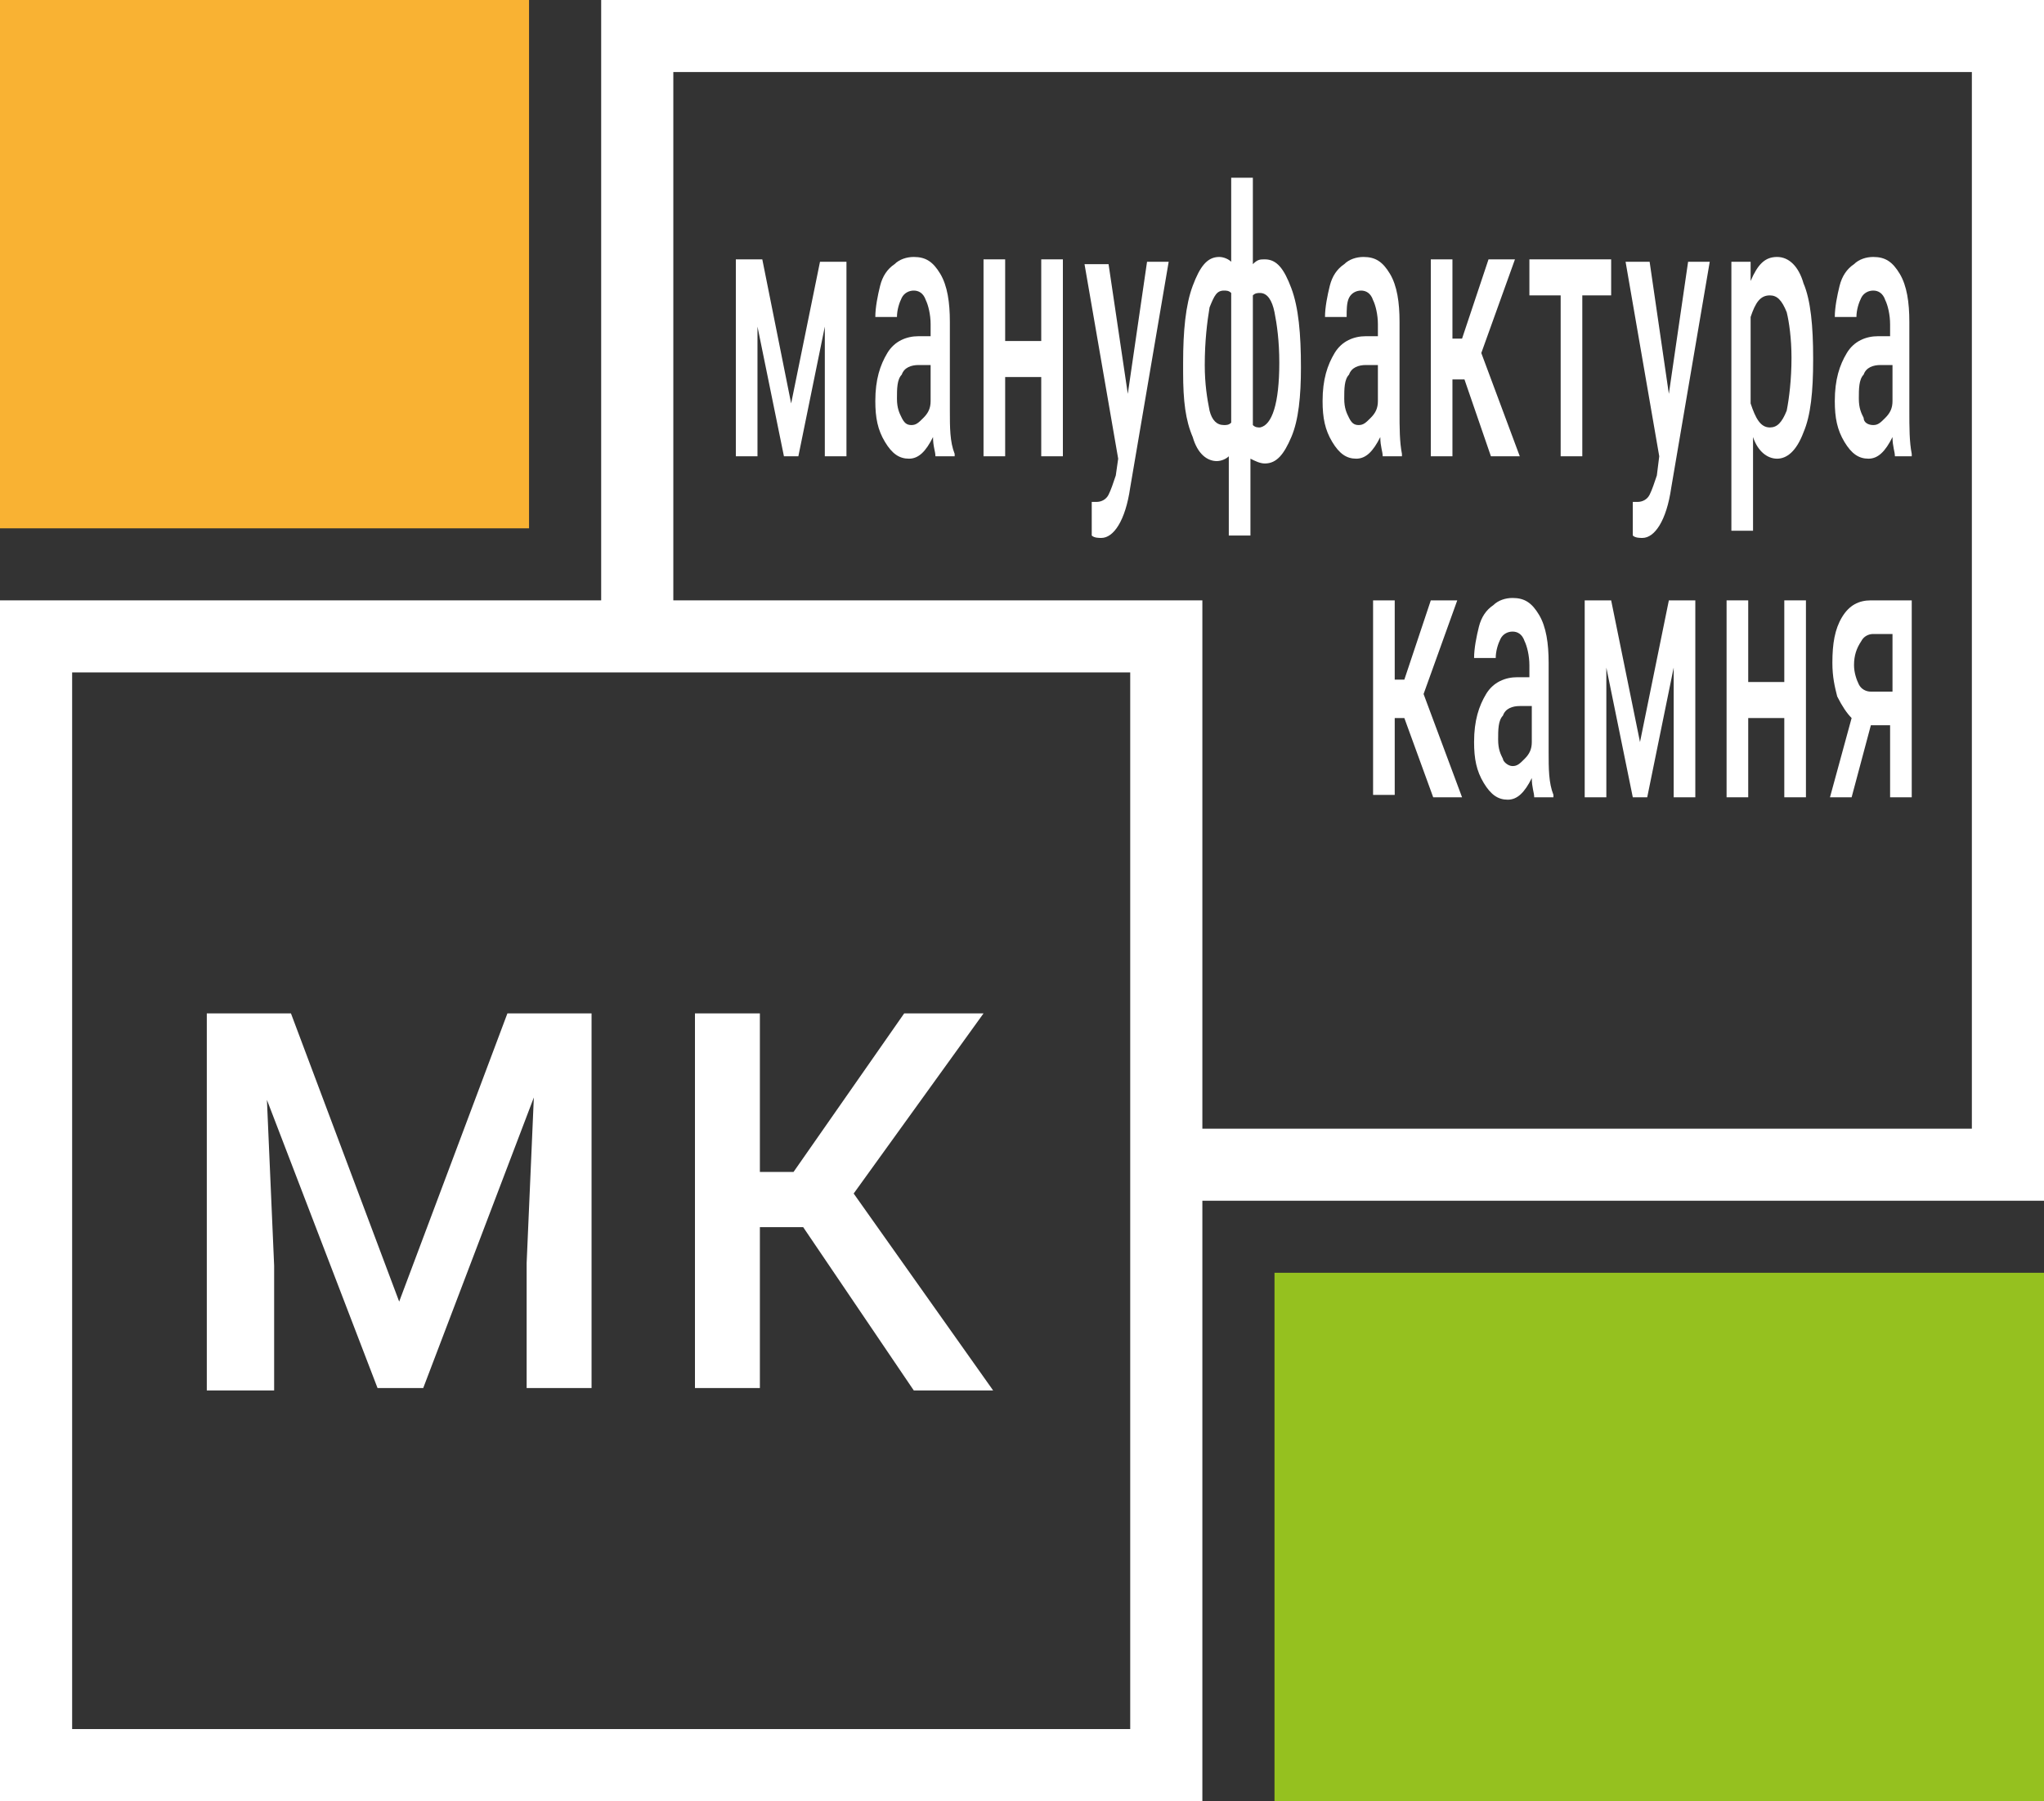 <svg width="160" height="141" viewBox="0 0 160 141" fill="none" xmlns="http://www.w3.org/2000/svg">
<rect x="0" y="0" width="160" height="141" fill="#333333" stroke="none"/>
<path d="M160 0H47.059V47H0V141H94.118V94H160V0ZM88.471 135.36H5.647V52.64H88.471V135.36ZM154.353 88.36H94.118V47H52.706V5.64H154.353V88.36Z" fill="white"/>
<path d="M22.776 79.336L31.247 101.896L39.718 79.336H46.306V108.664H41.224V98.888L41.788 85.916L33.129 108.664H29.553L20.894 86.104L21.459 99.076V108.852H16.188V79.336H22.776Z" fill="white"/>
<path d="M62.871 96.068H59.482V108.664H54.4V79.336H59.482V91.744H62.118L70.776 79.336H76.988L66.824 93.436L77.741 108.852H71.529L62.871 96.068Z" fill="white"/>
<path d="M61.929 31.584L64.188 20.492H66.259V35.72H64.565V25.568L62.494 35.72H61.365L59.294 25.568V35.72H57.6V20.304H59.671L61.929 31.584Z" fill="white"/>
<path d="M73.224 35.72C73.224 35.344 73.035 34.968 73.035 34.216C72.471 35.344 71.906 35.908 71.153 35.908C70.4 35.908 69.835 35.532 69.271 34.592C68.706 33.652 68.518 32.712 68.518 31.396C68.518 29.704 68.894 28.576 69.459 27.636C70.023 26.696 70.965 26.32 71.906 26.32H72.847V25.38C72.847 24.628 72.659 23.876 72.471 23.5C72.282 22.936 71.906 22.748 71.529 22.748C71.153 22.748 70.776 22.936 70.588 23.312C70.4 23.688 70.212 24.252 70.212 24.816H68.518C68.518 24.064 68.706 23.124 68.894 22.372C69.082 21.62 69.459 21.056 70.023 20.68C70.4 20.304 70.965 20.116 71.529 20.116C72.471 20.116 73.035 20.492 73.6 21.432C74.165 22.372 74.353 23.688 74.353 25.192V32.148C74.353 33.464 74.353 34.592 74.729 35.532V35.72H73.224ZM71.341 33.276C71.718 33.276 71.906 33.088 72.282 32.712C72.659 32.336 72.847 31.96 72.847 31.396V28.576H71.906C71.341 28.576 70.776 28.764 70.588 29.328C70.212 29.704 70.212 30.456 70.212 31.208C70.212 31.96 70.4 32.336 70.588 32.712C70.776 33.088 70.965 33.276 71.341 33.276Z" fill="white"/>
<path d="M83.2 35.72H81.506V29.516H78.682V35.72H76.988V20.304H78.682V26.696H81.506V20.304H83.2V35.72Z" fill="white"/>
<path d="M88.282 30.832L89.788 20.492H91.482L88.471 38.164C88.094 40.796 87.153 42.112 86.212 42.112C86.023 42.112 85.647 42.112 85.459 41.924V39.292H85.835C86.212 39.292 86.588 39.104 86.776 38.728C86.965 38.352 87.153 37.788 87.341 37.224L87.529 35.908L84.894 20.68H86.776L88.282 30.832Z" fill="white"/>
<path d="M92.612 28.388C92.612 25.944 92.8 23.876 93.365 22.372C93.929 20.868 94.494 20.116 95.435 20.116C95.812 20.116 96.188 20.304 96.376 20.492V13.912H98.071V20.68C98.447 20.304 98.635 20.304 99.012 20.304C99.953 20.304 100.518 21.056 101.082 22.56C101.647 24.064 101.835 26.132 101.835 28.764C101.835 31.02 101.647 32.9 101.082 34.216C100.518 35.532 99.953 36.284 99.012 36.284C98.635 36.284 98.259 36.096 97.882 35.908V41.924H96.188V35.72C96 35.908 95.624 36.096 95.247 36.096C94.494 36.096 93.741 35.532 93.365 34.216C92.8 32.9 92.612 31.396 92.612 29.14V28.388ZM94.306 28.576C94.306 30.08 94.494 31.208 94.682 32.148C94.871 32.9 95.247 33.276 95.812 33.276C96 33.276 96.188 33.276 96.376 33.088V22.936C96.188 22.748 96 22.748 95.812 22.748C95.247 22.748 95.059 23.124 94.682 24.064C94.494 25.192 94.306 26.696 94.306 28.576ZM100.141 28.388C100.141 26.696 99.953 25.38 99.765 24.44C99.576 23.5 99.2 22.936 98.635 22.936C98.447 22.936 98.259 22.936 98.071 23.124V33.276C98.259 33.464 98.447 33.464 98.635 33.464C99.576 33.276 100.141 31.584 100.141 28.388Z" fill="white"/>
<path d="M108.235 35.72C108.235 35.344 108.047 34.968 108.047 34.216C107.482 35.344 106.918 35.908 106.165 35.908C105.412 35.908 104.847 35.532 104.282 34.592C103.718 33.652 103.529 32.712 103.529 31.396C103.529 29.704 103.906 28.576 104.471 27.636C105.035 26.696 105.976 26.32 106.918 26.32H107.859V25.38C107.859 24.628 107.671 23.876 107.482 23.5C107.294 22.936 106.918 22.748 106.541 22.748C106.165 22.748 105.788 22.936 105.6 23.312C105.412 23.688 105.412 24.252 105.412 24.816H103.718C103.718 24.064 103.906 23.124 104.094 22.372C104.282 21.62 104.659 21.056 105.224 20.68C105.6 20.304 106.165 20.116 106.729 20.116C107.671 20.116 108.235 20.492 108.8 21.432C109.365 22.372 109.553 23.688 109.553 25.192V32.148C109.553 33.464 109.553 34.592 109.741 35.532V35.72H108.235ZM106.353 33.276C106.729 33.276 106.918 33.088 107.294 32.712C107.671 32.336 107.859 31.96 107.859 31.396V28.576H106.918C106.353 28.576 105.788 28.764 105.6 29.328C105.224 29.704 105.224 30.456 105.224 31.208C105.224 31.96 105.412 32.336 105.6 32.712C105.788 33.088 105.976 33.276 106.353 33.276Z" fill="white"/>
<path d="M114.635 29.704H113.694V35.72H112V20.304H113.694V26.508H114.447L116.518 20.304H118.588L115.953 27.636L118.965 35.72H116.706L114.635 29.704Z" fill="white"/>
<path d="M126.306 23.124H123.859V35.72H122.165V23.124H119.718V20.304H126.118V23.124H126.306Z" fill="white"/>
<path d="M130.635 30.832L132.141 20.492H133.835L130.824 38.164C130.447 40.796 129.506 42.112 128.565 42.112C128.376 42.112 128 42.112 127.812 41.924V39.292H128.188C128.565 39.292 128.941 39.104 129.129 38.728C129.318 38.352 129.506 37.788 129.694 37.224L129.882 35.72L127.247 20.492H129.129L130.635 30.832Z" fill="white"/>
<path d="M141.929 28.2C141.929 30.644 141.741 32.524 141.176 33.84C140.612 35.344 139.859 35.908 139.106 35.908C138.353 35.908 137.6 35.344 137.224 34.216V41.548H135.529V20.492H137.035V21.996C137.6 20.68 138.165 20.116 139.106 20.116C140.047 20.116 140.8 20.868 141.176 22.184C141.741 23.5 141.929 25.568 141.929 28.012V28.2ZM140.235 28.012C140.235 26.508 140.047 25.192 139.859 24.44C139.482 23.5 139.106 23.124 138.541 23.124C137.788 23.124 137.412 23.688 137.035 24.816V31.584C137.412 32.712 137.788 33.464 138.541 33.464C139.106 33.464 139.482 33.088 139.859 32.148C140.047 31.208 140.235 29.704 140.235 28.012Z" fill="white"/>
<path d="M148.329 35.72C148.329 35.344 148.141 34.968 148.141 34.216C147.576 35.344 147.012 35.908 146.259 35.908C145.506 35.908 144.941 35.532 144.376 34.592C143.812 33.652 143.624 32.712 143.624 31.396C143.624 29.704 144 28.576 144.565 27.636C145.129 26.696 146.071 26.32 147.012 26.32H147.953V25.38C147.953 24.628 147.765 23.876 147.576 23.5C147.388 22.936 147.012 22.748 146.635 22.748C146.259 22.748 145.882 22.936 145.694 23.312C145.506 23.688 145.318 24.252 145.318 24.816H143.624C143.624 24.064 143.812 23.124 144 22.372C144.188 21.62 144.565 21.056 145.129 20.68C145.506 20.304 146.071 20.116 146.635 20.116C147.576 20.116 148.141 20.492 148.706 21.432C149.271 22.372 149.459 23.688 149.459 25.192V32.148C149.459 33.464 149.459 34.592 149.647 35.532V35.72H148.329ZM146.635 33.276C147.012 33.276 147.2 33.088 147.576 32.712C147.953 32.336 148.141 31.96 148.141 31.396V28.576H147.2C146.635 28.576 146.071 28.764 145.882 29.328C145.506 29.704 145.506 30.456 145.506 31.208C145.506 31.96 145.694 32.336 145.882 32.712C145.882 33.088 146.259 33.276 146.635 33.276Z" fill="white"/>
<path d="M109.929 56.212H109.176V62.228H107.482V47H109.176V53.204H109.929L112 47H114.071L111.435 54.332L114.447 62.416H112.188L109.929 56.212Z" fill="white"/>
<path d="M120.094 62.416C120.094 62.04 119.906 61.664 119.906 60.912C119.341 62.04 118.776 62.604 118.024 62.604C117.271 62.604 116.706 62.228 116.141 61.288C115.576 60.348 115.388 59.408 115.388 58.092C115.388 56.4 115.765 55.272 116.329 54.332C116.894 53.392 117.835 53.016 118.776 53.016H119.718V52.076C119.718 51.324 119.529 50.572 119.341 50.196C119.153 49.632 118.776 49.444 118.4 49.444C118.024 49.444 117.647 49.632 117.459 50.008C117.271 50.384 117.082 50.948 117.082 51.512H115.388C115.388 50.76 115.576 49.82 115.765 49.068C115.953 48.316 116.329 47.752 116.894 47.376C117.271 47 117.835 46.812 118.4 46.812C119.341 46.812 119.906 47.188 120.471 48.128C121.035 49.068 121.224 50.384 121.224 51.888V58.844C121.224 60.16 121.224 61.288 121.6 62.228V62.416H120.094ZM118.4 59.972C118.776 59.972 118.965 59.784 119.341 59.408C119.718 59.032 119.906 58.656 119.906 58.092V55.272H118.965C118.4 55.272 117.835 55.46 117.647 56.024C117.271 56.4 117.271 57.152 117.271 57.904C117.271 58.656 117.459 59.032 117.647 59.408C117.647 59.596 118.024 59.972 118.4 59.972Z" fill="white"/>
<path d="M128.376 58.092L130.635 47H132.706V62.416H131.012V52.264L128.941 62.416H127.812L125.741 52.264V62.416H124.047V47H126.118L128.376 58.092Z" fill="white"/>
<path d="M141.365 62.416H139.671V56.212H136.847V62.416H135.153V47H136.847V53.392H139.671V47H141.365V62.416Z" fill="white"/>
<path d="M149.647 47V62.416H147.953V56.776H146.447L144.941 62.416H143.247L144.941 56.212C144.565 55.836 144.188 55.272 143.812 54.52C143.624 53.768 143.435 53.016 143.435 51.888C143.435 50.384 143.624 49.256 144.188 48.316C144.753 47.376 145.506 47 146.447 47H149.647ZM145.129 52.076C145.129 52.64 145.318 53.204 145.506 53.58C145.694 53.956 146.071 54.144 146.447 54.144H148.141V49.632H146.635C146.259 49.632 145.882 49.82 145.694 50.196C145.318 50.76 145.129 51.324 145.129 52.076Z" fill="white"/>
<path d="M160 99.64H99.765V141H160V99.64Z" fill="#95C11F"/>
<path d="M41.412 0H0V41.36H41.412V0Z" fill="#F9B233"/>
</svg>

